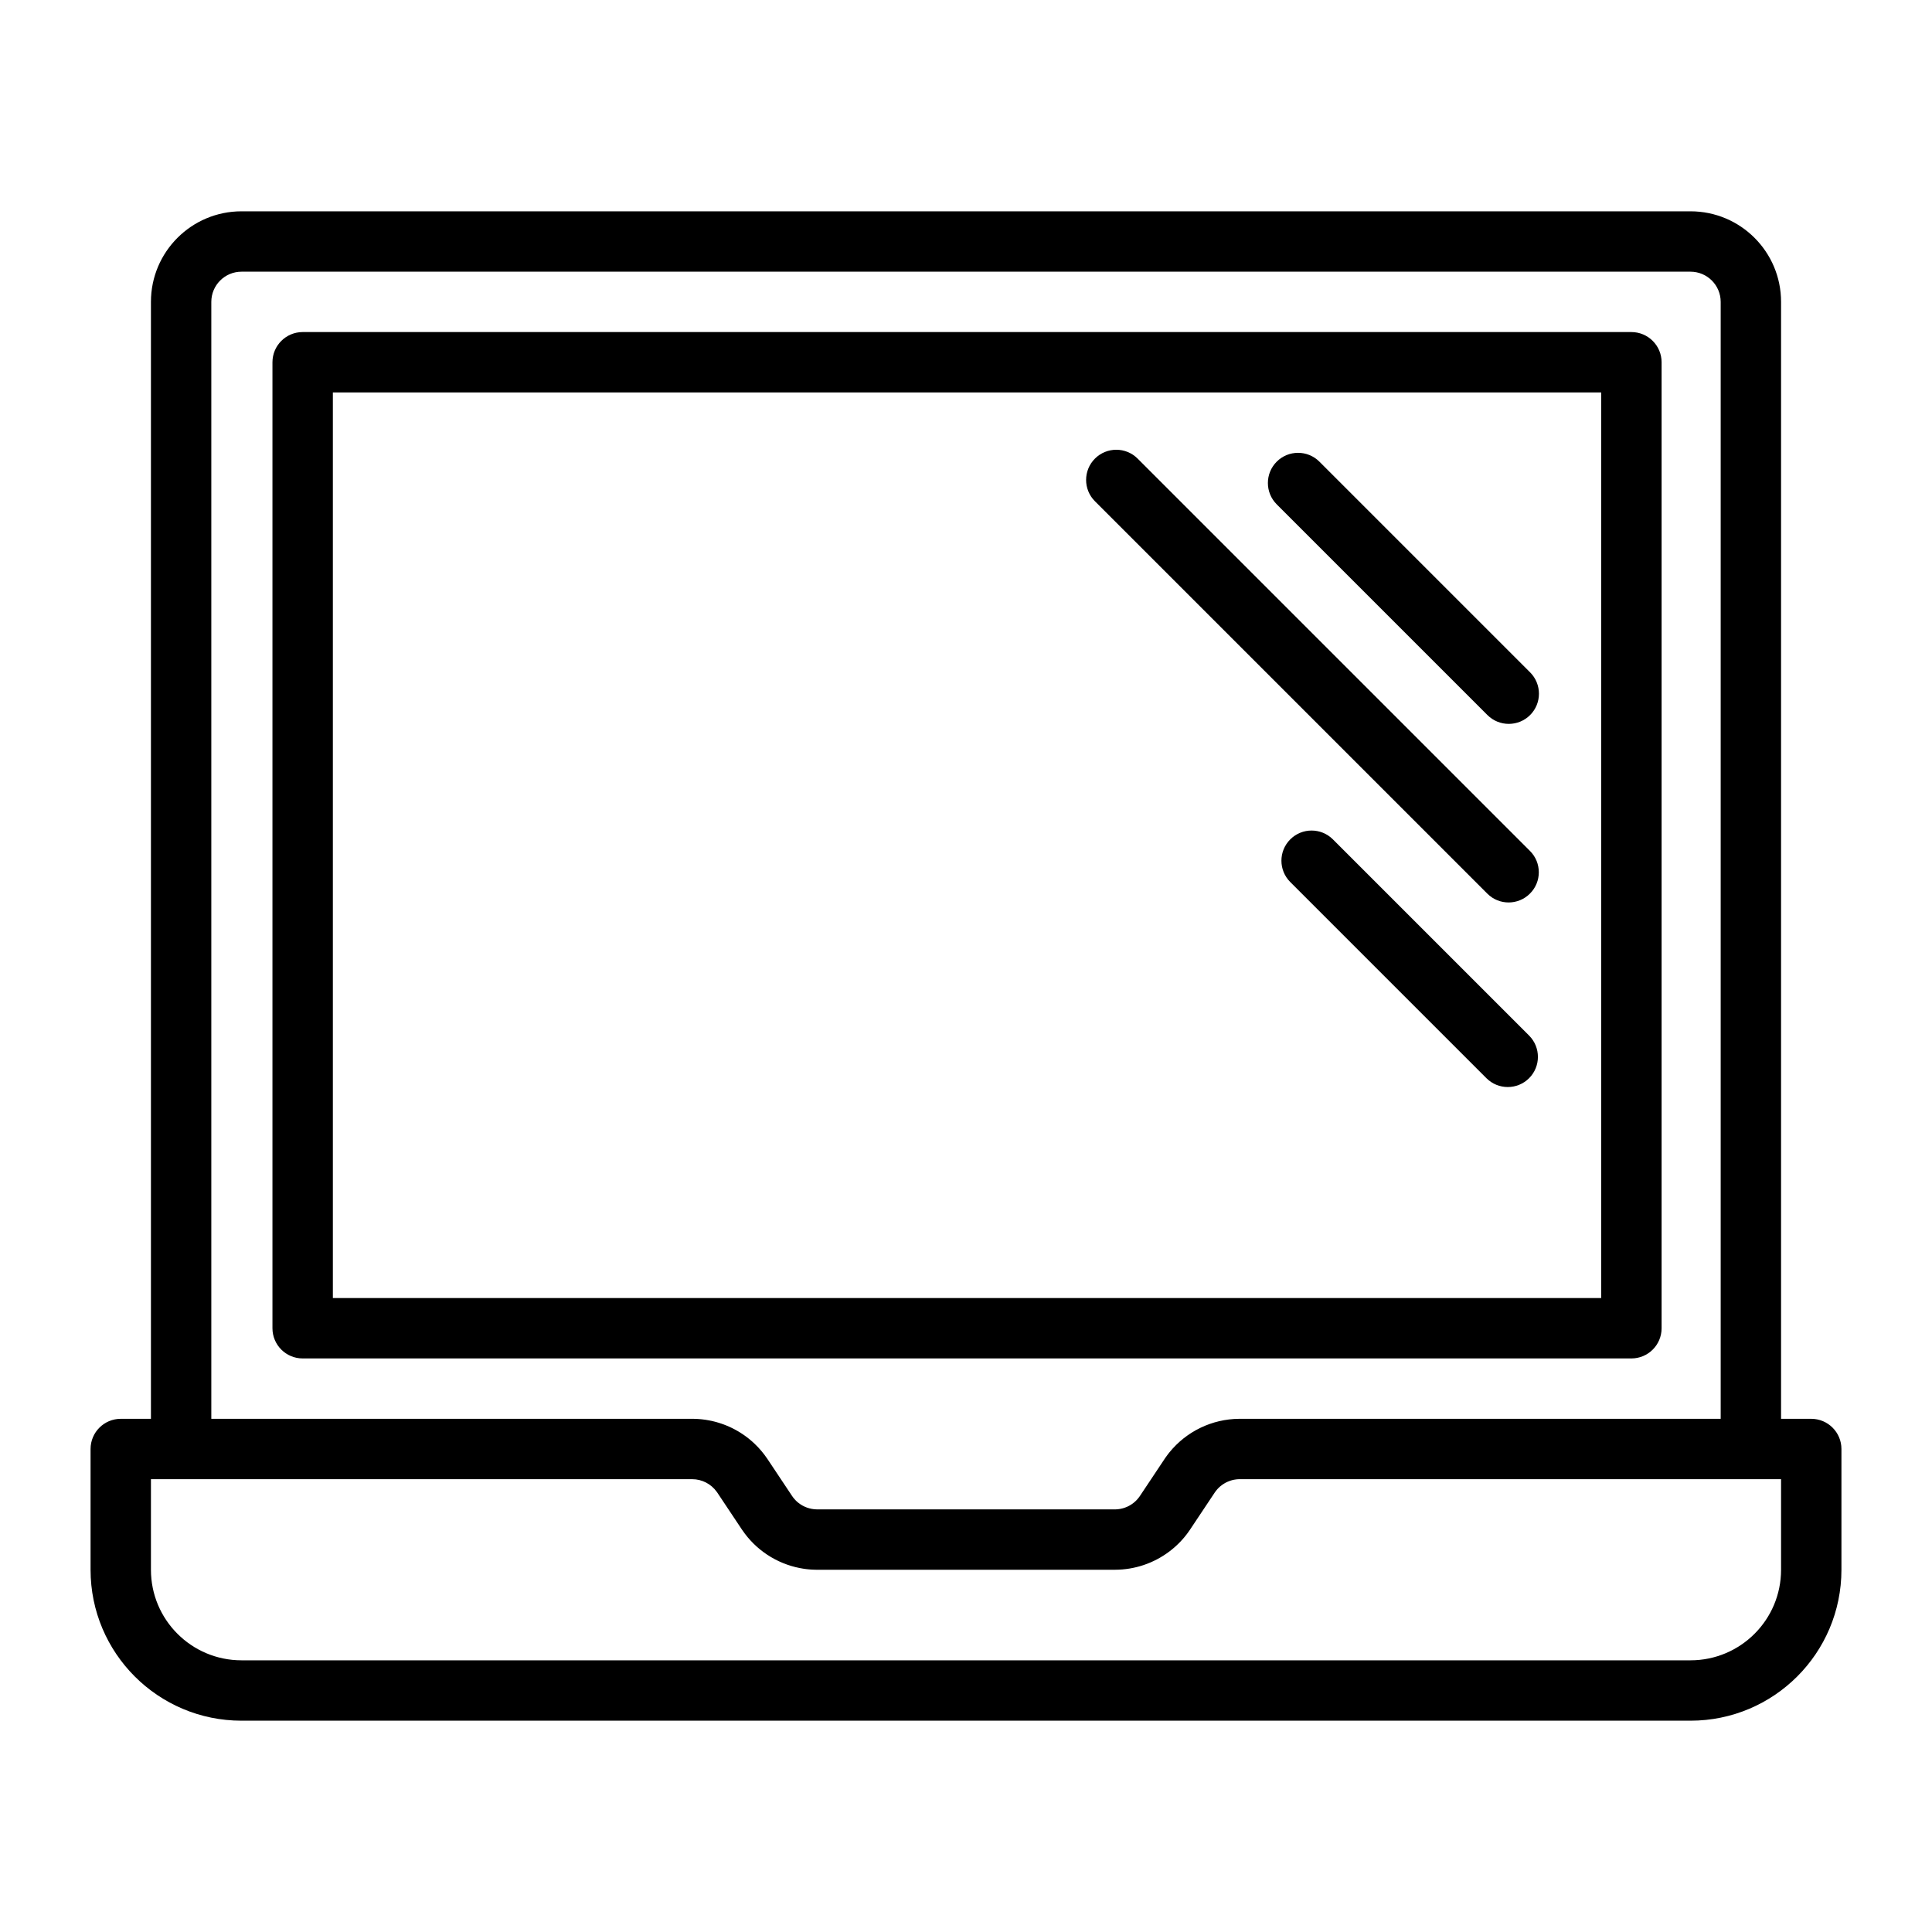 <?xml version="1.0" ?><!DOCTYPE svg  PUBLIC '-//W3C//DTD SVG 1.1//EN'  'http://www.w3.org/Graphics/SVG/1.1/DTD/svg11.dtd'><svg xmlns="http://www.w3.org/2000/svg" xmlnsxlink="http://www.w3.org/1999/xlink" xmlnsserif="http://www.serif.com/" width="100%" height="100%" viewBox="0 0 64 64" version="1.1" xmlspace="preserve" style="fill-rule:evenodd;clip-rule:evenodd;stroke-linejoin:round;stroke-miterlimit:2;"><g transform="matrix(1,0,0,1,-508,-8)"><g id="Artboard1" transform="matrix(1,0,0,1,420,0)"><rect x="0" y="0" width="400" height="400" style="fill:none;"/><g transform="matrix(1,0,0,1,0,-4)"><path d="M130.293,28.707L137.273,35.687C137.663,36.077 138.297,36.077 138.687,35.687C139.077,35.297 139.077,34.663 138.687,34.273L131.707,27.293C131.317,26.903 130.683,26.903 130.293,27.293C129.903,27.683 129.903,28.317 130.293,28.707Z"/><g transform="matrix(1.861,0.001,0.001,1.861,-118.84,-24.34)"><path d="M130.62,28.38L137.6,35.36C137.809,35.57 138.15,35.569 138.359,35.359C138.569,35.15 138.57,34.809 138.36,34.6L131.38,27.62C131.171,27.41 130.83,27.41 130.62,27.62C130.41,27.83 130.41,28.171 130.62,28.38Z"/></g><g transform="matrix(1.395,-0.464,-0.464,1.395,-38.305,62.236)"><path d="M130.62,28.38L137.6,35.36C138.019,35.779 138.529,35.949 138.739,35.739C138.949,35.529 138.779,35.019 138.36,34.6L131.38,27.62C130.961,27.201 130.451,27.031 130.241,27.241C130.031,27.451 130.201,27.961 130.62,28.38Z"/></g><g transform="matrix(1,0,0,1,-447.124,0)"><path d="M540.124,59L539.124,59C538.572,59 538.124,59.448 538.124,60L538.124,64C538.124,66.761 540.362,69 543.124,69L591.124,69C593.885,69 596.124,66.761 596.124,64L596.124,60C596.124,59.448 595.676,59 595.124,59L594.124,59L594.124,22C594.124,20.343 592.781,19 591.124,19C582.856,19 551.392,19 543.124,19C541.467,19 540.124,20.343 540.124,22L540.124,59ZM541.122,61L540.124,61L540.124,64C540.124,65.657 541.467,67 543.124,67L591.124,67C592.781,67 594.124,65.657 594.124,64L594.124,61L593.126,61L593.124,61L576.194,61L576.163,61L576.132,61.002L576.101,61.004L576.07,61.008L576.04,61.012L576.009,61.017L575.979,61.023L575.949,61.03L575.92,61.038L575.89,61.047L575.862,61.057L575.833,61.068L575.805,61.079L575.777,61.091L575.749,61.104L575.722,61.118L575.696,61.133L575.67,61.149L575.644,61.165L575.619,61.182L575.594,61.2L575.57,61.219L575.546,61.238L575.523,61.258L575.501,61.279L575.479,61.301L575.458,61.323L575.438,61.346L575.418,61.37L575.408,61.382L575.398,61.394L575.389,61.407L575.38,61.42L575.369,61.436L575.362,61.445L574.55,62.664L574.537,62.684L574.523,62.703L574.51,62.722L574.496,62.741L574.483,62.76L574.469,62.779L574.455,62.798L574.441,62.817L574.427,62.835L574.412,62.854L574.398,62.872L574.383,62.89L574.369,62.908L574.354,62.926L574.339,62.944L574.324,62.961L574.309,62.979L574.293,62.996L574.278,63.013L574.262,63.03L574.247,63.047L574.231,63.064L574.215,63.081L574.199,63.097L574.183,63.114L574.166,63.13L574.15,63.146L574.133,63.162L574.117,63.178L574.1,63.194L574.083,63.209L574.066,63.225L574.049,63.24L574.032,63.255L574.014,63.271L573.997,63.285L573.979,63.3L573.962,63.315L573.944,63.329L573.926,63.344L573.908,63.358L573.89,63.372L573.872,63.386L573.854,63.4C573.343,63.783 572.716,63.999 572.059,64L572.054,64L562.194,64L562.161,64L562.124,63.999L562.091,63.998L562.054,63.997L562.02,63.995L561.984,63.993L561.95,63.99L561.914,63.987L561.891,63.985L561.868,63.982L561.845,63.98L561.822,63.977L561.799,63.974L561.776,63.971L561.753,63.967L561.73,63.964L561.707,63.96L561.685,63.956L561.662,63.952L561.639,63.948L561.616,63.944C560.848,63.793 560.16,63.345 559.712,62.684L559.698,62.664L558.886,61.445L558.877,61.432L558.868,61.42C558.681,61.157 558.377,61 558.054,61L541.124,61L541.122,61ZM592.124,59L592.124,22C592.124,21.448 591.676,21 591.124,21L543.124,21C542.572,21 542.124,21.448 542.124,22L542.124,59L558.054,59L558.077,59L558.101,59L558.124,59.001L558.147,59.001L558.171,59.002L558.194,59.003L558.217,59.004L558.241,59.006L558.264,59.007L558.287,59.009L558.31,59.011L558.334,59.013L558.357,59.015L558.38,59.018L558.403,59.02L558.437,59.025L558.472,59.029L558.506,59.034L558.541,59.04L558.563,59.044L558.586,59.048L558.609,59.052L558.631,59.056L558.654,59.061L558.677,59.065L558.699,59.07L558.721,59.075L558.744,59.08L558.766,59.086L558.789,59.091L558.811,59.097L558.833,59.103L558.855,59.109L558.877,59.115L558.899,59.122L558.921,59.128L558.943,59.135L558.965,59.142L558.987,59.149L559.008,59.156L559.03,59.163L559.052,59.171L559.073,59.179L559.095,59.186L559.116,59.194L559.137,59.203L559.159,59.211L559.18,59.219L559.201,59.228L559.222,59.237L559.243,59.246L559.264,59.255L559.285,59.264L559.306,59.274L559.326,59.283L559.347,59.293L559.368,59.303L559.388,59.313L559.408,59.323L559.429,59.334L559.449,59.344L559.469,59.355L559.489,59.366L559.509,59.377L559.529,59.388L559.549,59.399L559.569,59.411L559.588,59.422L559.608,59.434L559.627,59.446L559.647,59.458L559.666,59.47L559.685,59.483L559.704,59.495L559.723,59.508L559.742,59.52L559.761,59.533L559.78,59.546L559.799,59.56L559.817,59.573L559.836,59.587L559.854,59.6L559.872,59.614L559.89,59.628L559.908,59.642L559.926,59.656L559.944,59.671L559.962,59.685L559.979,59.7L559.997,59.715L560.014,59.729L560.032,59.745L560.049,59.76L560.066,59.775L560.083,59.791L560.1,59.806L560.117,59.822L560.133,59.838C560.282,59.981 560.417,60.14 560.535,60.314L560.55,60.336L561.362,61.555L561.371,61.568L561.38,61.58L561.389,61.593L561.408,61.618L561.428,61.642L561.448,61.665L561.469,61.688L561.484,61.704L561.501,61.721L561.516,61.735L561.537,61.754L561.548,61.763L561.559,61.773L561.571,61.782C561.741,61.918 561.955,61.996 562.179,62L562.194,62L572.054,62L572.075,62L572.1,61.999L572.122,61.998L572.147,61.996L572.168,61.993L572.193,61.99L572.214,61.987L572.239,61.983L572.26,61.978L572.284,61.973L572.305,61.968L572.328,61.962L572.349,61.955L572.372,61.948L572.392,61.941L572.415,61.932L572.443,61.921L572.471,61.909L572.498,61.896L572.525,61.882L572.552,61.867L572.578,61.851L572.604,61.835L572.629,61.818L572.654,61.8L572.678,61.781L572.701,61.762L572.724,61.742L572.747,61.721L572.769,61.699L572.79,61.677L572.81,61.654L572.83,61.63L572.844,61.612L572.859,61.593L572.872,61.575L572.886,61.555L573.698,60.336L573.711,60.316L573.724,60.297L573.738,60.278C573.742,60.271 573.747,60.265 573.751,60.259L573.765,60.24L573.779,60.221L573.793,60.202L573.807,60.183L573.821,60.165L573.835,60.146L573.85,60.128L573.864,60.11C574.426,59.418 575.27,59.007 576.171,59L576.194,59L592.124,59Z"/></g><g transform="matrix(0.786,0,0,4,25.714,-216)"><path d="M149.273,60C149.273,59.862 148.703,59.75 148,59.75L92,59.75C91.297,59.75 90.727,59.862 90.727,60L90.727,68C90.727,68.138 91.297,68.25 92,68.25L148,68.25C148.703,68.25 149.273,68.138 149.273,68L149.273,60ZM146.727,60.25L146.727,67.75C146.727,67.75 93.273,67.75 93.273,67.75C93.273,67.75 93.273,60.25 93.273,60.25L146.727,60.25Z"/></g></g></g></g></svg>